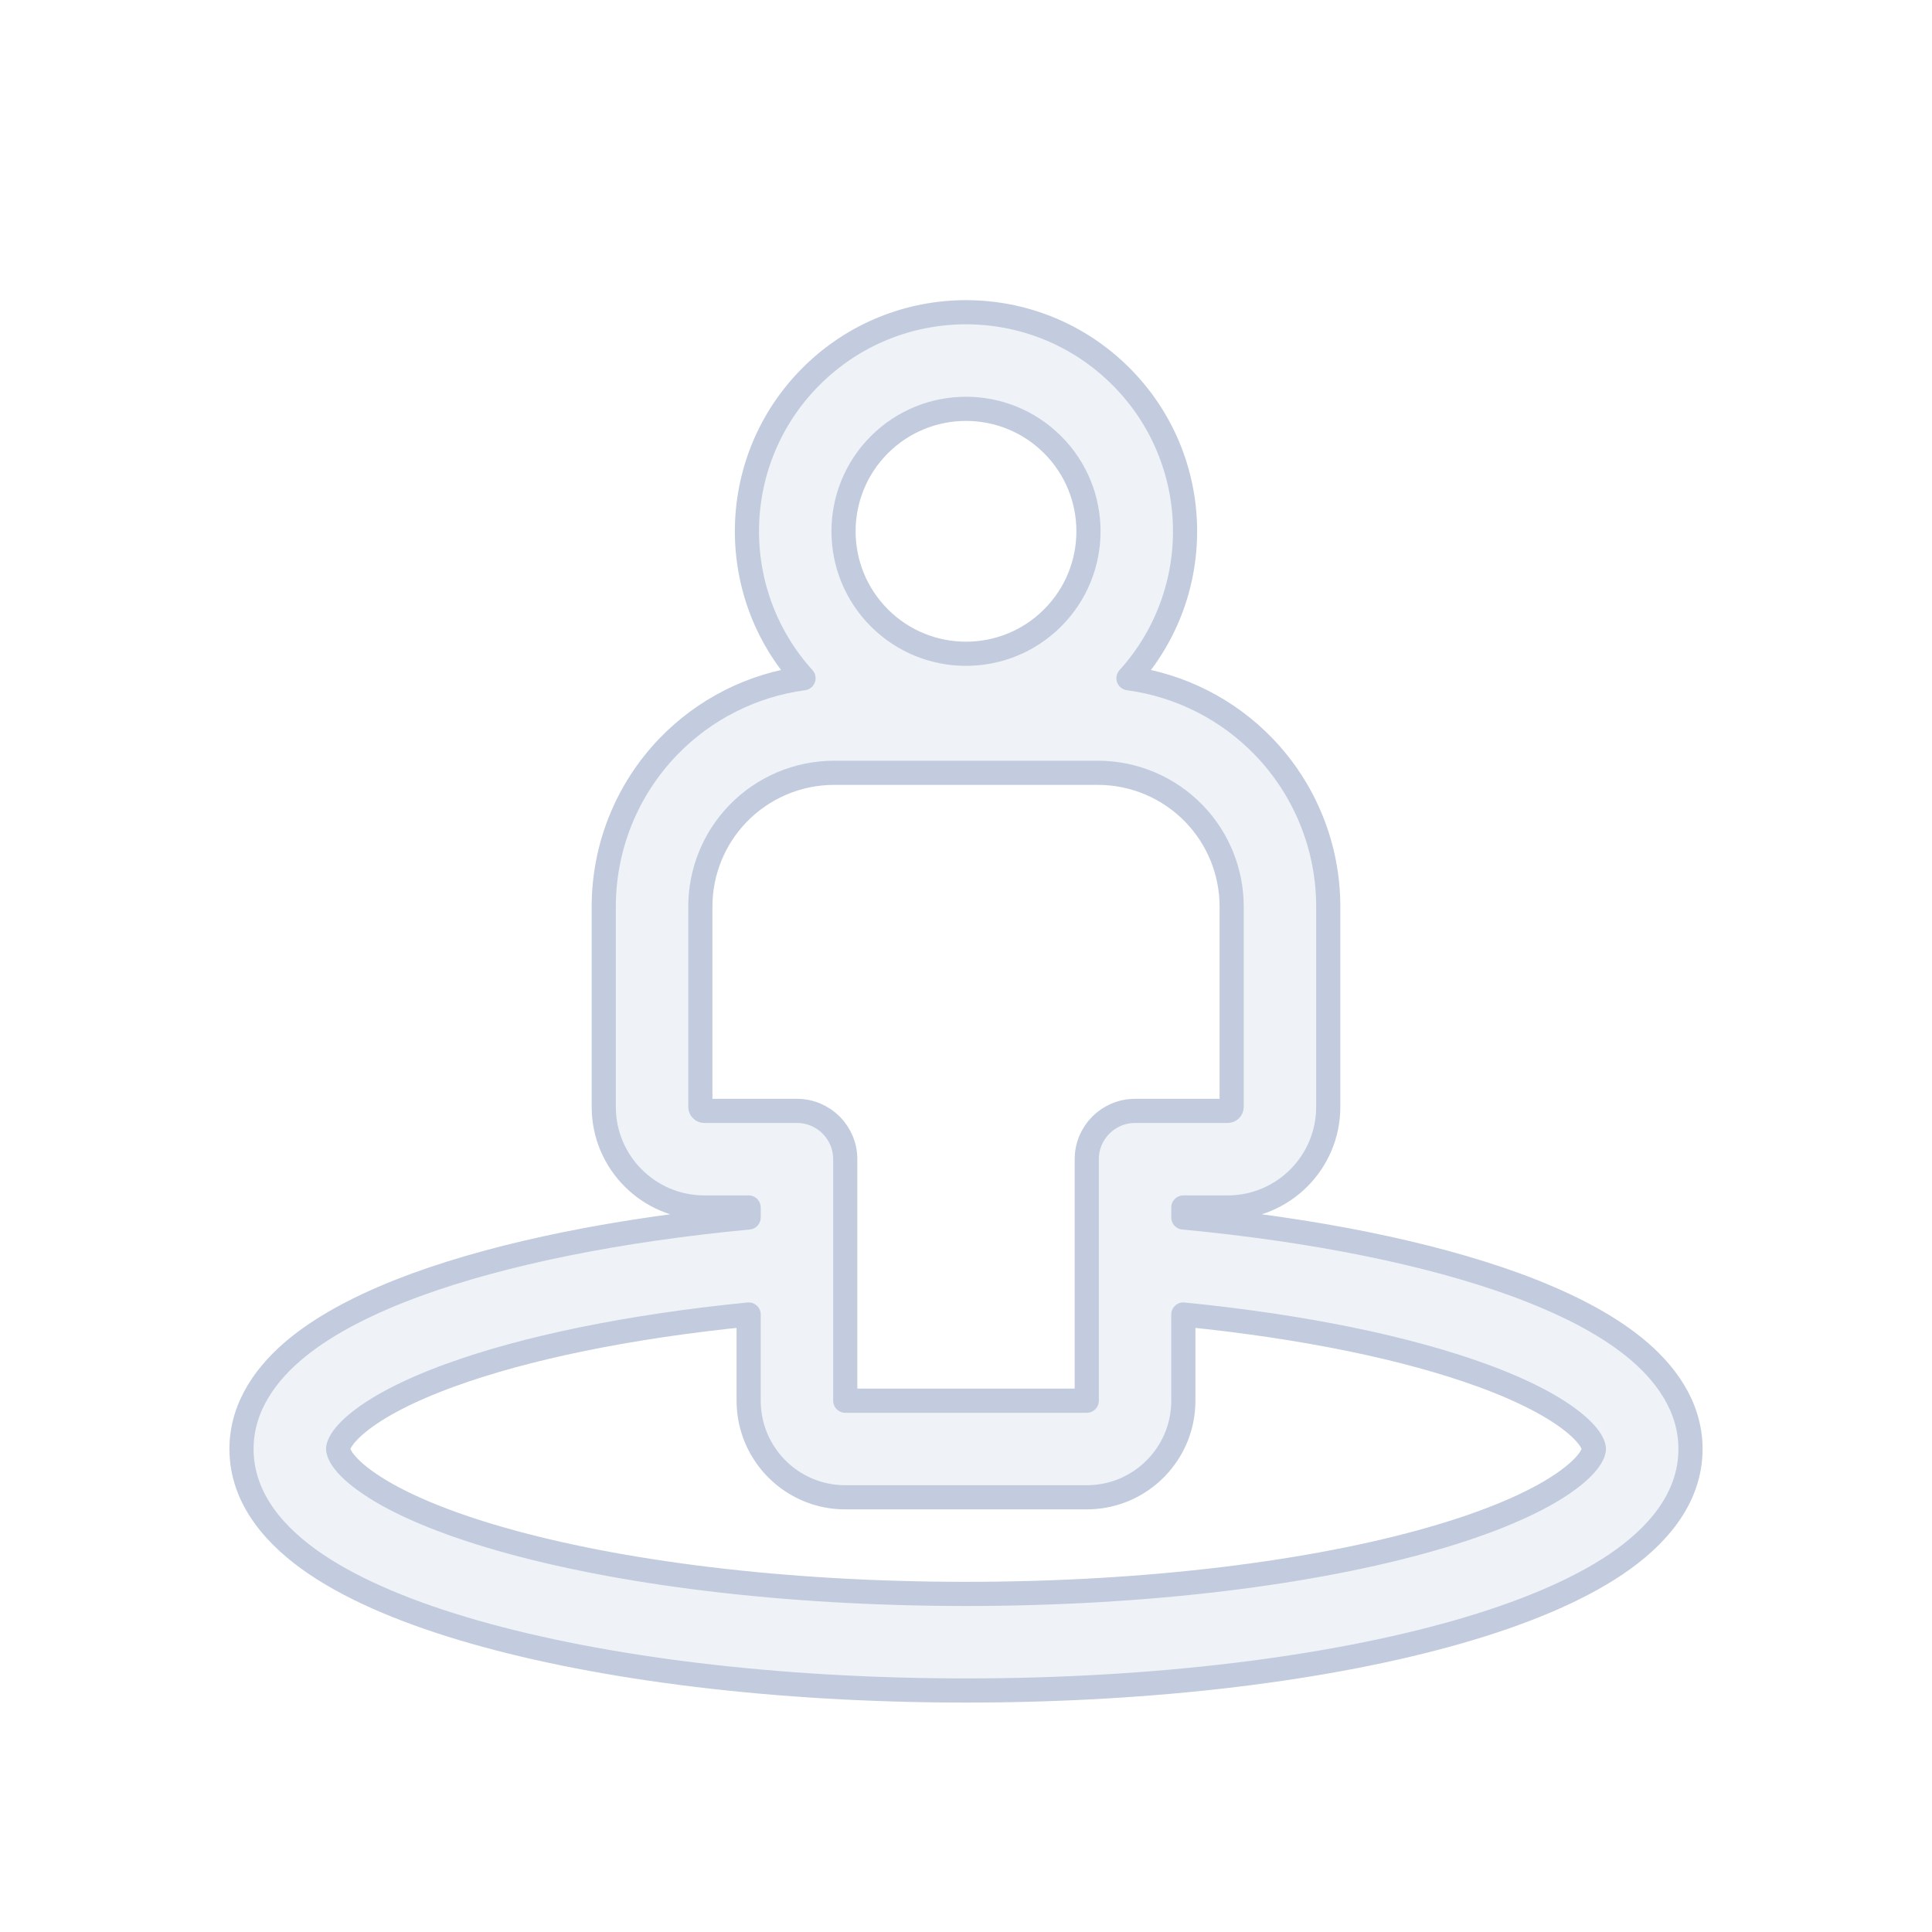 <svg width="80" height="80" viewBox="0 0 80 80" fill="none" xmlns="http://www.w3.org/2000/svg">
  <path fill-rule="evenodd" clip-rule="evenodd" d="M46.414 15.586C42.872 12.043 37.128 12.043 33.586 15.586C30.151 19.02 30.047 24.524 33.272 28.084C31.15 28.369 29.171 29.362 27.668 30.922C25.956 32.7 25 35.072 25 37.54V45.833C25 48.134 26.866 50 29.167 50H31V50.413C25.613 50.923 20.855 51.884 17.288 53.181C15.312 53.9 13.59 54.761 12.323 55.788C11.076 56.8 10 58.207 10 60C10 62.119 11.487 63.695 13.081 64.771C14.744 65.894 17.02 66.828 19.652 67.58C24.943 69.091 32.136 70 40 70C47.864 70 55.057 69.091 60.348 67.58C62.98 66.828 65.256 65.894 66.919 64.771C68.513 63.695 70 62.119 70 60C70 58.207 68.924 56.8 67.677 55.788C66.41 54.761 64.688 53.9 62.712 53.181C59.145 51.884 54.387 50.923 49 50.413V50H50.833C53.135 50 55 48.134 55 45.833V37.54C55 35.072 54.044 32.7 52.332 30.922C50.829 29.362 48.85 28.369 46.728 28.084C49.953 24.524 49.849 19.02 46.414 15.586ZM36.414 18.414C38.395 16.434 41.605 16.434 43.586 18.414C45.566 20.394 45.566 23.605 43.586 25.586C41.605 27.566 38.395 27.566 36.414 25.586C34.434 23.605 34.434 20.394 36.414 18.414ZM49 58V54.431C54.002 54.928 58.267 55.821 61.345 56.941C63.11 57.582 64.373 58.259 65.157 58.895C65.961 59.547 66 59.929 66 60C66 60.089 65.92 60.618 64.68 61.456C63.51 62.247 61.684 63.038 59.249 63.733C54.407 65.117 47.6 66 40 66C32.4 66 25.593 65.117 20.75 63.733C18.316 63.038 16.49 62.247 15.32 61.456C14.08 60.618 14 60.089 14 60C14 59.929 14.039 59.547 14.843 58.895C15.627 58.259 16.89 57.582 18.655 56.941C21.733 55.821 25.998 54.928 31 54.431V58C31 58.482 31.085 58.944 31.242 59.372C31.802 60.905 33.273 62 35 62H45C46.933 62 48.546 60.629 48.919 58.806C48.972 58.545 49 58.276 49 58ZM45 48V58L35 58V48C35 46.895 34.105 46 33 46H29.167C29.075 46 29 45.925 29 45.833V37.54C29 36.107 29.555 34.729 30.549 33.697C31.594 32.613 33.035 32 34.54 32H45.46C46.965 32 48.406 32.613 49.45 33.697C50.445 34.729 51 36.107 51 37.54V45.833C51 45.925 50.925 46 50.833 46H47C45.895 46 45 46.895 45 48Z" fill="#C2CCDE" fill-opacity="0.25" stroke="#C2CCDE" stroke-linecap="round" stroke-linejoin="round" />
</svg>